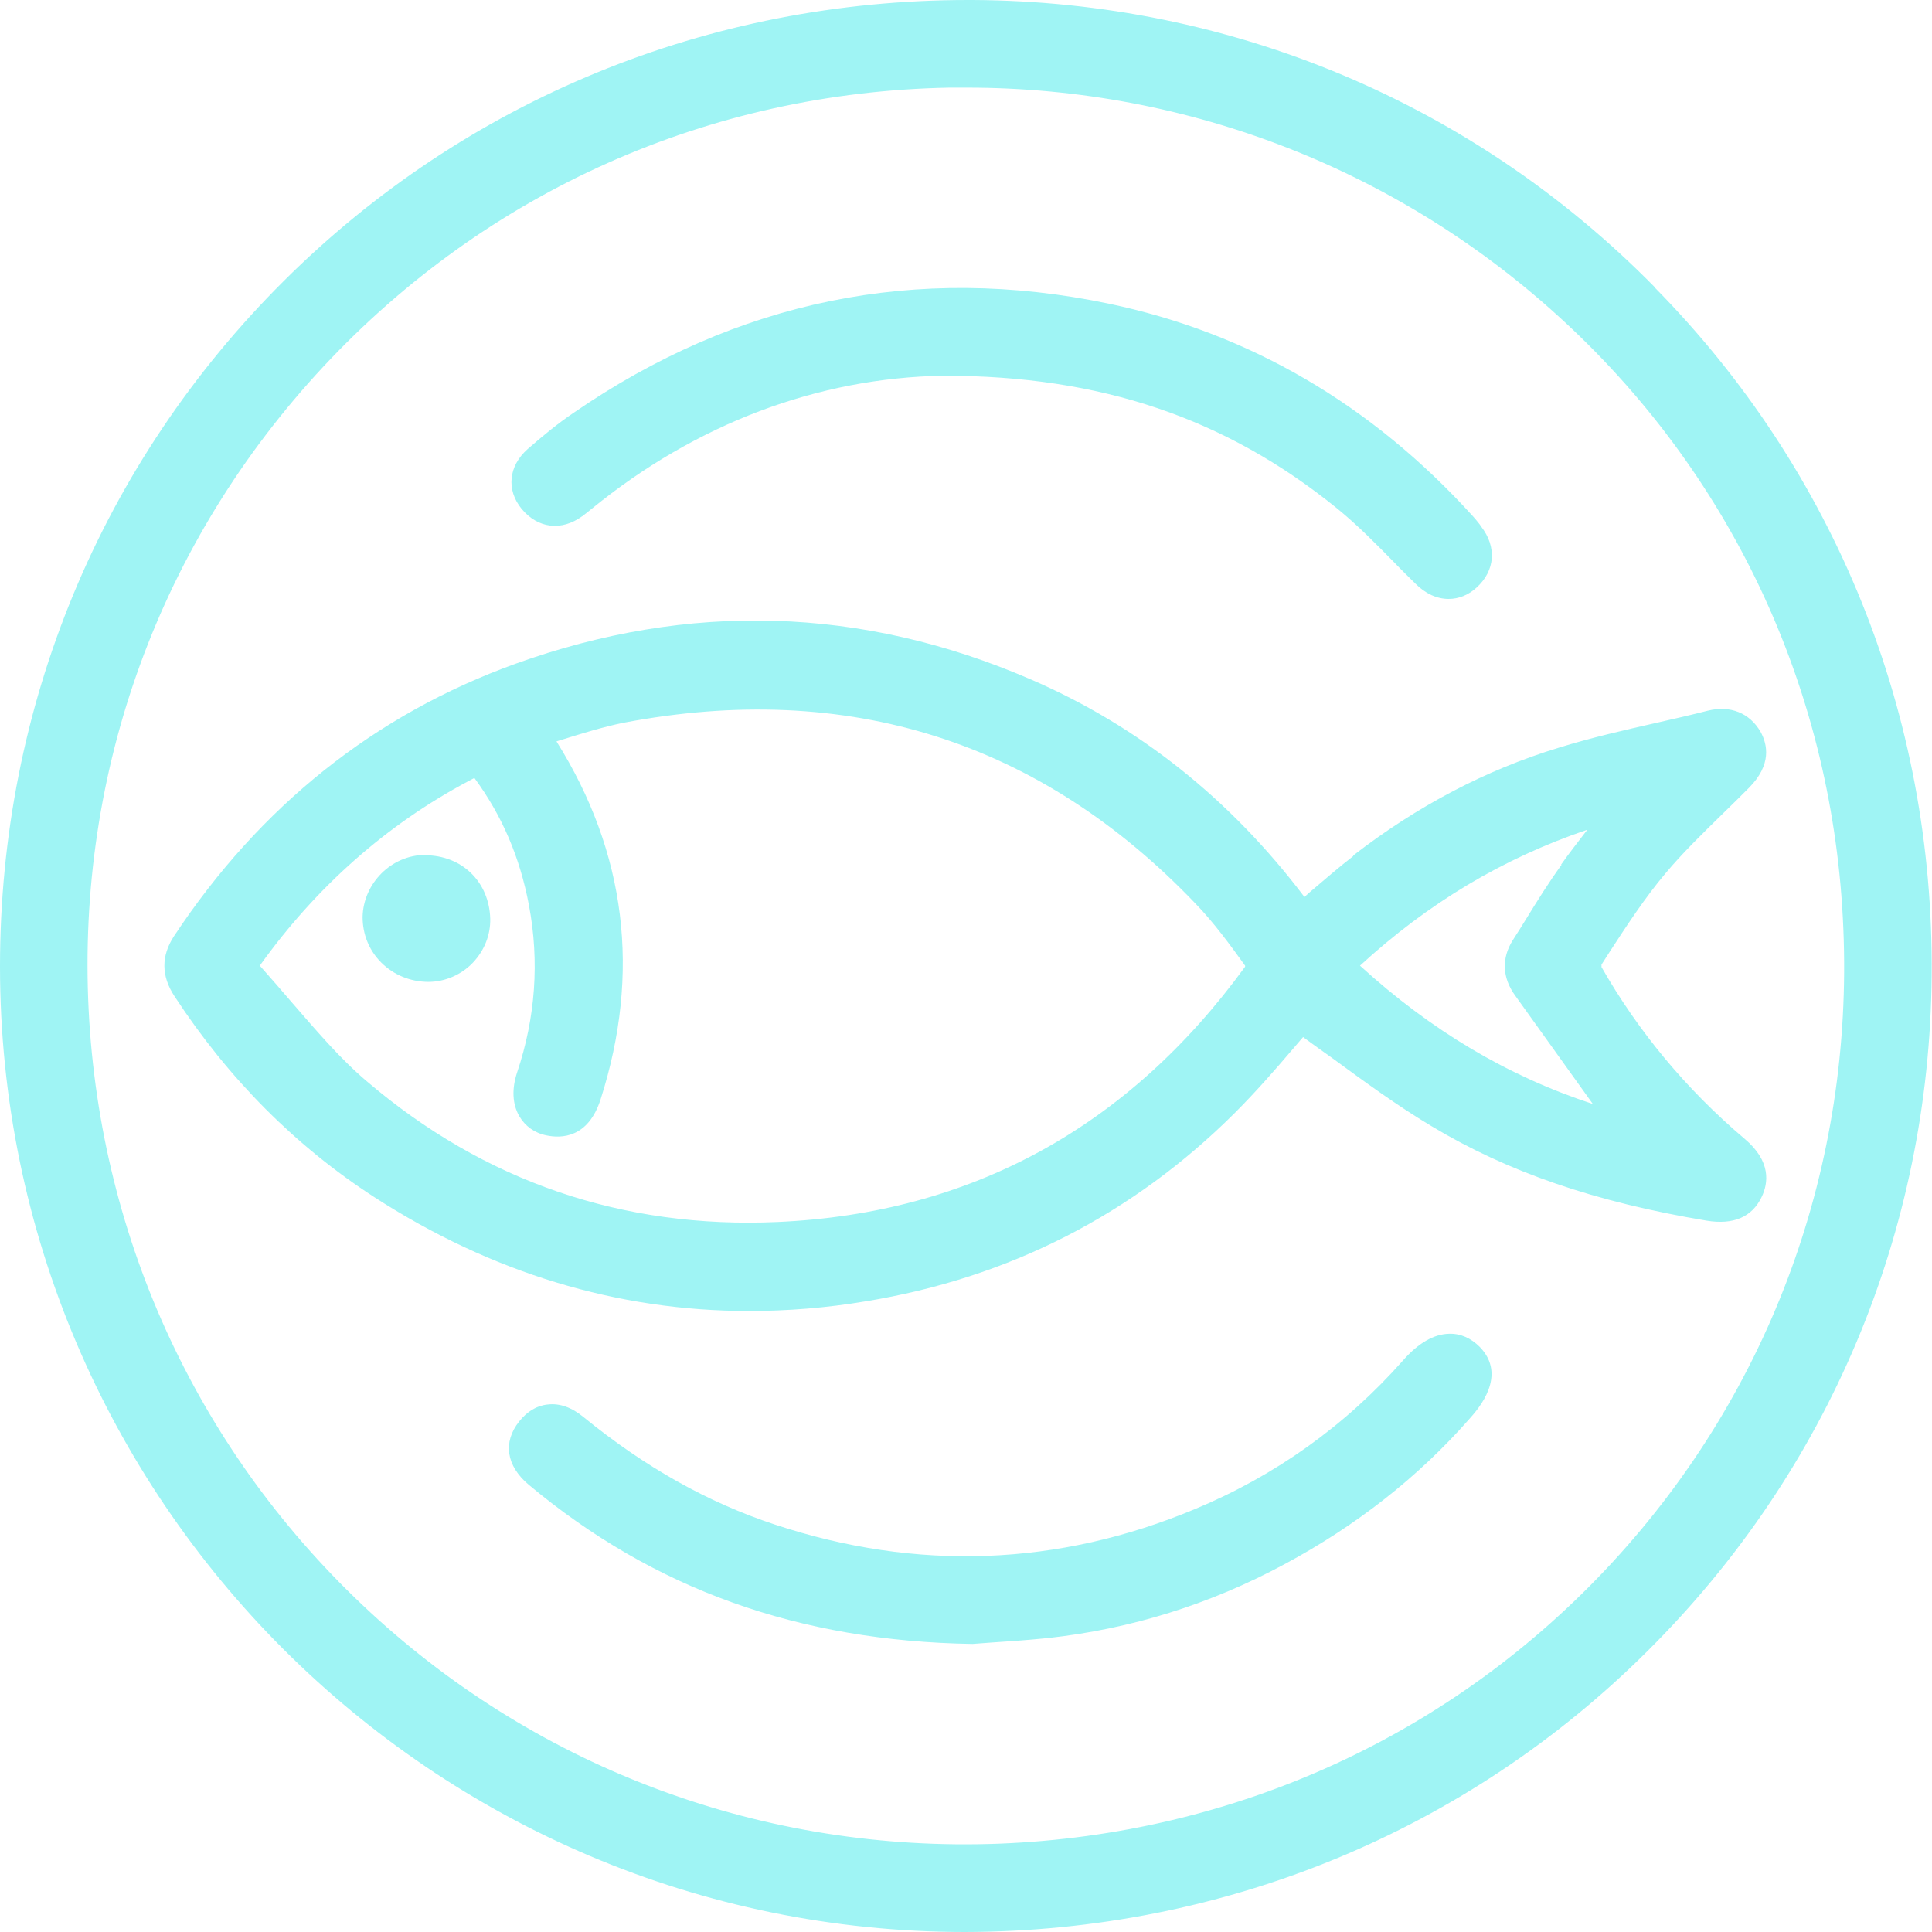<?xml version="1.0" encoding="UTF-8"?>
<svg id="Layer_1" data-name="Layer 1" xmlns="http://www.w3.org/2000/svg" viewBox="0 0 56 56">
  <defs>
    <style>
      .cls-1 {
        fill: #9ff4f4;
        stroke-width: 0px;
      }
    </style>
  </defs>
  <path class="cls-1" d="m47.96,8.32C42.71,2.99,35.69.04,28.2,0h-.14c-7.51,0-14.56,2.89-19.84,8.15C2.92,13.43,0,20.48,0,28.01c0,15.44,12.56,27.99,27.98,27.99h0c7.49-.02,14.52-2.91,19.78-8.15,5.24-5.21,8.17-12.16,8.23-19.57.07-7.55-2.79-14.64-8.04-19.96Zm-1.22,36.96c-4.61,5-10.92,7.89-17.78,8.16-6.79.26-13.28-2.14-18.22-6.7-4.93-4.55-7.83-10.75-8.17-17.46-.35-6.95,2.07-13.57,6.8-18.65C14.12,5.54,20.56,2.67,27.51,2.54c.18,0,.35,0,.52,0,6.45,0,12.6,2.41,17.33,6.8,4.92,4.56,7.79,10.8,8.07,17.57.29,6.85-2.09,13.38-6.69,18.37Z"/>
  <path class="cls-1" d="m39.23,24.81c-.44.34-.85.7-1.3,1.08l-.12.11c-2.14-2.83-4.81-4.96-7.94-6.31-4.88-2.11-9.9-2.26-14.93-.45-4.07,1.47-7.4,4.12-9.9,7.9-.37.57-.37,1.15.02,1.74,1.57,2.4,3.52,4.35,5.79,5.82,3.39,2.19,7.04,3.3,10.86,3.3,1.11,0,2.25-.09,3.38-.28,4.16-.68,7.75-2.52,10.7-5.46.61-.61,1.16-1.24,1.68-1.85l.3-.35c.27.2.54.39.82.59.93.68,1.88,1.38,2.9,1.99,2.21,1.33,4.74,2.2,7.97,2.74.78.13,1.32-.1,1.6-.68.2-.41.28-1.04-.49-1.69-1.7-1.44-3.09-3.12-4.15-4.98,0-.01,0-.04,0-.07l.23-.36c.5-.77,1.03-1.58,1.62-2.28.51-.61,1.1-1.18,1.66-1.73.26-.25.52-.51.77-.76.65-.66.54-1.24.33-1.62-.32-.55-.88-.77-1.53-.61-.47.12-.95.23-1.48.35-.93.21-1.89.43-2.83.72-2.11.64-4.11,1.69-5.97,3.13Zm6.03.26c-.37.51-.7,1.04-1.02,1.56-.13.21-.26.42-.39.62-.33.52-.31,1.09.07,1.61.75,1.05,1.5,2.09,2.25,3.14-2.47-.81-4.69-2.13-6.75-4.01,1.97-1.81,4.14-3.11,6.59-3.94-.26.34-.52.67-.76,1.01Zm-30.27,6.01h0c-.16.48-.14.92.06,1.27.17.29.44.49.79.56.43.09,1.21.08,1.57-1.05,1.17-3.66.74-7.15-1.28-10.37.05-.02.11-.03.16-.05.58-.18,1.19-.37,1.78-.49,6.51-1.24,12.09.53,16.6,5.26.52.54.98,1.17,1.42,1.78v.03c-3.39,4.66-7.95,7.15-13.55,7.4-4.49.2-8.5-1.17-11.91-4.08-.78-.66-1.47-1.48-2.15-2.26-.3-.35-.62-.72-.95-1.09,1.64-2.29,3.68-4.09,6.05-5.35l.17-.09c.81,1.1,1.32,2.31,1.58,3.68.31,1.64.19,3.27-.34,4.85Z"/>
  <path class="cls-1" d="m42,38.66c-.44.01-.89.27-1.33.77-1.67,1.89-3.7,3.34-6.03,4.31-3.97,1.66-8.07,1.81-12.18.45-1.94-.64-3.76-1.66-5.54-3.11-.35-.29-.7-.41-1.04-.37-.32.03-.6.2-.83.49-.48.6-.38,1.29.28,1.84,3.63,3.03,7.83,4.53,12.85,4.61h.01s.54-.04.54-.04c.47-.03,1.05-.07,1.64-.13,2.4-.26,4.71-.98,6.86-2.14,2.09-1.12,3.89-2.54,5.35-4.2.28-.31,1.12-1.27.31-2.1-.25-.25-.55-.39-.88-.38Z"/>
  <path class="cls-1" d="m16.87,14.97c.08-.06.15-.12.24-.19l.05-.04c3.02-2.46,6.55-3.79,10.19-3.85,4.56,0,8.18,1.23,11.41,3.85.59.48,1.14,1.04,1.68,1.59.19.2.39.39.59.59.29.29.62.44.96.44.29,0,.57-.11.81-.33.54-.49.59-1.18.13-1.77l-.04-.06c-.06-.08-.13-.16-.2-.24-2.94-3.24-6.49-5.31-10.56-6.16-5.56-1.16-10.78-.09-15.51,3.17-.43.29-.86.64-1.33,1.05-.55.49-.62,1.18-.17,1.73.47.57,1.16.65,1.76.21Z"/>
  <path class="cls-1" d="m12.33,24.78h0c-.98,0-1.8.82-1.82,1.8,0,.49.18.96.54,1.32.36.36.85.56,1.37.56.48,0,.96-.21,1.29-.56.33-.35.51-.8.5-1.27-.03-1.07-.82-1.84-1.89-1.84Z"/>
</svg>